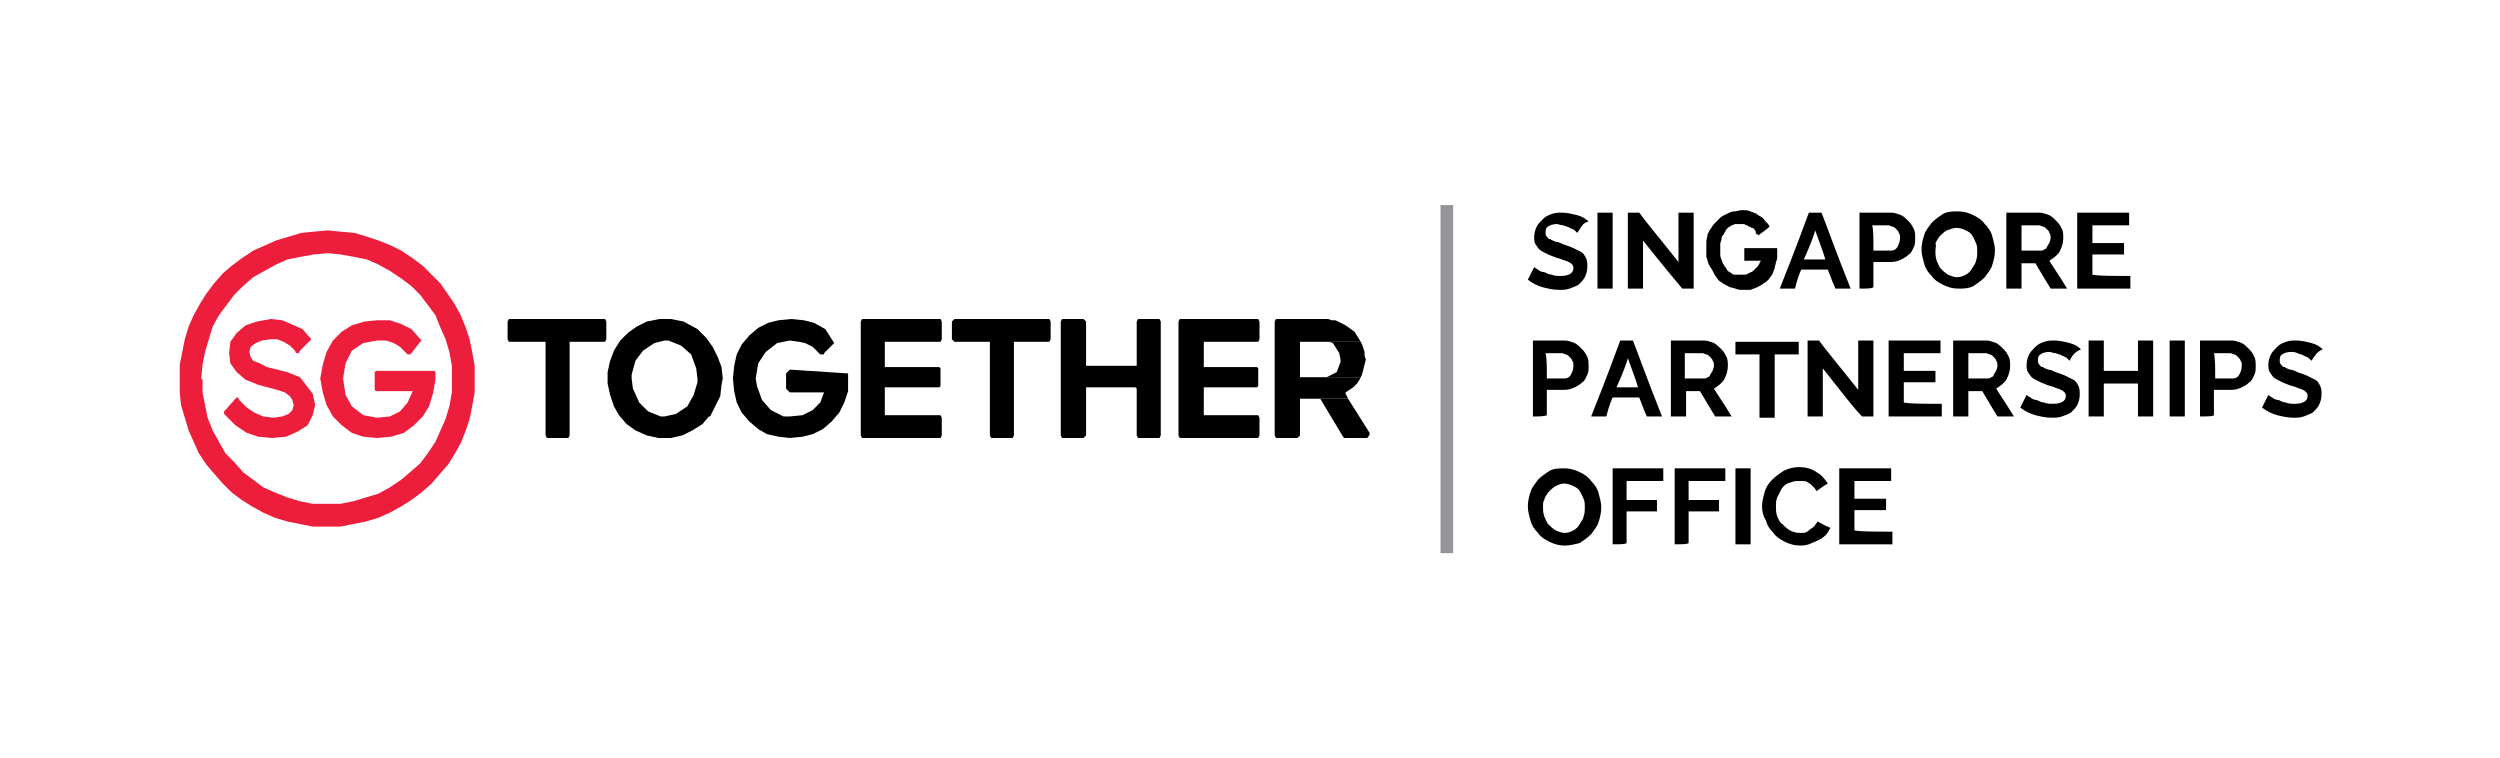 <!--?xml version="1.0" encoding="utf-8"?-->
<!-- Generator: Adobe Illustrator 26.3.1, SVG Export Plug-In . SVG Version: 6.00 Build 0)  -->
<svg xml:space="preserve" style="enable-background:new 0 0 197.5 59.9;" viewBox="0 0 197.5 59.9" y="0px" x="0px" xmlns:xlink="http://www.w3.org/1999/xlink" xmlns="http://www.w3.org/2000/svg" id="Layer_1" version="1.1">
<style type="text/css">
	.st0{fill-rule:evenodd;clip-rule:evenodd;}
	.st1{fill-rule:evenodd;clip-rule:evenodd;fill:#EC1E3C;}
	.st2{fill:none;stroke:#939598;stroke-miterlimit:10;}
</style>
<g>
	<g>
		<polygon points="47.9,25.4 47.8,25.2 47.6,25.2 40.2,25.2 40.1,25.4 40.1,26.8 40.2,27 43.1,27 43.1,34.4 43.2,34.6 
			44.9,34.6 45,34.4 45,27 47.8,27 47.9,26.8" class="st0"></polygon>
		<polygon points="57.1,29.9 57,29 56.7,28.2 56.3,27.4 55.8,26.7 55.2,26.1 55.1,26 55.1,29.9 55.1,30.2 54.8,31.2 
			54.3,32.1 53.4,32.7 52.5,32.9 52.2,32.9 51.2,32.5 50.5,31.8 50,30.7 49.9,29.9 49.9,29.6 50.2,28.5 50.8,27.7 51.7,27.1 
			52.5,26.9 52.8,26.9 53.8,27.3 54.6,28 55,29.1 55.1,29.9 55.1,26 54,25.4 53,25.2 52.5,25.2 52.1,25.2 51.1,25.4 50.3,25.8 
			49.6,26.3 49,26.9 48.5,27.7 48.2,28.5 48,29.4 48,29.9 48,30.3 48.2,31.2 48.5,32.1 48.9,32.8 49.5,33.5 50.2,34 51.1,34.4 
			52,34.6 52.5,34.6 53,34.6 53.9,34.4 54.7,34 55.5,33.5 56,32.9 56.1,32.9 56.5,32.1 56.9,31.3 57,30.4" class="st0"></polygon>
		<polygon points="67,29.5 62.4,29.2 62.3,29.3 62.2,29.4 62.1,29.5 62.1,30.7 62.2,30.8 62.3,30.9 62.4,31 65.1,31 
			64.8,31.8 64.2,32.4 63.4,32.8 62.4,32.9 61.9,32.9 60.9,32.4 60.2,31.6 59.8,30.5 59.7,29.9 59.9,28.7 60.5,27.8 61.4,27.1 
			62.4,26.9 63.1,27 63.6,27.1 64.2,27.4 64.7,27.9 64.8,28 64.9,28 65,28 65.1,28 65.1,27.9 65.9,27.1 65.2,26 64.3,25.5 
			63.5,25.3 62.5,25.2 61.5,25.3 60.7,25.5 59.9,25.9 59.2,26.5 58.6,27.2 58.2,28 58,28.9 57.9,29.9 58,30.9 58.2,31.8 58.6,32.6 
			59.2,33.3 59.9,33.9 60.6,34.3 61.5,34.5 62.4,34.6 63.4,34.5 64.2,34.3 65,33.9 65.7,33.3 66.3,32.6 66.7,31.8 67,30.9 67,30" class="st0"></polygon>
		<polygon points="74.4,33 74.3,32.8 74.2,32.8 69.9,32.8 69.9,30.6 74.2,30.6 74.3,30.5 74.3,29.1 74.2,29 69.9,29 
			69.9,27 74.3,27 74.4,26.8 74.4,25.4 74.3,25.2 68.1,25.2 68,25.4 68,34.4 68.1,34.6 74.3,34.6 74.4,34.4" class="st0"></polygon>
		<polygon points="83,25.4 82.9,25.2 82.8,25.2 75.4,25.2 75.2,25.4 75.2,26.8 75.4,27 78.2,27 78.2,34.4 78.3,34.6 
			80,34.6 80.1,34.4 80.1,27 82.9,27 83,26.8" class="st0"></polygon>
		<polygon points="91.7,25.4 91.6,25.2 91.4,25.2 89.9,25.2 89.8,25.4 89.8,28.9 89.7,28.9 85.8,28.9 85.8,28.9 
			85.8,25.4 85.6,25.2 83.9,25.2 83.8,25.4 83.8,34.4 83.9,34.6 85.6,34.6 85.8,34.4 85.8,30.7 85.8,30.6 89.7,30.6 89.8,30.7 
			89.8,34.4 89.9,34.6 91.6,34.6 91.7,34.4" class="st0"></polygon>
		<polygon points="99.4,25.2 93.2,25.2 93.1,25.4 93.1,34.4 93.2,34.6 99.4,34.6 99.5,34.4 99.5,33 99.4,32.8 
			99.3,32.8 95.1,32.8 95.1,32.8 95.1,30.7 95.1,30.6 99.3,30.6 99.4,30.5 99.4,29.1 99.3,29 95.1,29 95.1,29 95.1,27 95.1,27 
			99.4,27 99.5,26.8 99.5,25.4" class="st0"></polygon>
		<polygon points="104.9,25.2 100.8,25.2 100.7,25.4 100.7,34.4 100.8,34.6 102.5,34.6 102.7,34.4 102.7,31.5 
			102.7,31.5 106.5,31.5 106.3,31.1 106.3,31.1 106.3,31.1 106.3,31 106.3,31 106.6,30.8 106.9,30.6 107.2,30.3 107.4,30 
			107.5,29.8 102.7,29.8 102.7,29.7 102.7,27 102.7,27 107.5,27 107.5,27 107,26.2 106.3,25.7 105.5,25.3 105.2,25.3" class="st0"></polygon>
		<polygon points="106.5,31.5 104.3,31.5 104.3,31.5 104.3,31.5 106.1,34.5 106.2,34.6 108,34.6 108.1,34.5 108.2,34.3 
			108.2,34.2" class="st0"></polygon>
		<polygon points="107.5,27 104.9,27 105,27 105.3,27.1 105.8,27.9 105.9,28.4 105.9,28.6 105.6,29.4 104.8,29.8 
			107.5,29.8 107.6,29.6 107.7,29.2 107.8,28.8 107.9,28.4 107.8,28.1 107.8,27.8 107.7,27.5 107.6,27.2" class="st0"></polygon>
		<polygon points="24.9,32 24.7,31.1 23.7,29.8 22.7,29.4 21.1,29 20.5,28.7 20,28.5 19.8,28.2 19.7,27.8 19.8,27.4 
			20.2,27.1 20.7,26.9 21.4,26.8 21.9,26.8 22.4,27 22.9,27.3 23.3,27.7 23.4,27.9 23.6,27.9 23.7,27.7 24.5,26.9 24.6,26.8 
			23.9,26 22.3,25.3 21.4,25.2 20.3,25.4 19.4,25.7 18.7,26.3 18.2,27 18.1,27.9 18.2,28.7 18.7,29.4 19.4,30 20.4,30.4 21.9,30.8 
			22.5,31 22.9,31.3 23.1,31.6 23.2,32 23.1,32.4 22.8,32.7 22.3,32.9 21.6,33 20.8,32.9 20.1,32.6 19.5,32.2 18.9,31.6 18.8,31.4 
			18.7,31.4 18.6,31.5 17.8,32.4 17.7,32.5 17.7,32.7 18.6,33.6 19.5,34.2 20.4,34.5 21.5,34.6 22.6,34.5 23.5,34.1 24.3,33.6 
			24.7,32.8" class="st1"></polygon>
		<polygon points="34.4,29.4 34.3,29.3 34.1,29.3 29.7,29.3 29.6,29.4 29.6,30.8 29.7,30.9 32.6,30.9 32.2,31.8 
			31.6,32.5 30.8,32.9 29.8,33 28.7,32.8 27.8,32.1 27.3,31.2 27.1,29.9 27.3,28.7 27.8,27.7 28.7,27.1 29.8,26.9 30.5,26.9 
			31.1,27.1 31.6,27.4 32.1,27.9 32.2,28 32.4,28 32.5,27.9 33.2,27 33.3,26.9 32.5,26 31.7,25.6 30.8,25.3 29.8,25.3 28.8,25.4 
			27.8,25.7 27,26.2 26.3,26.9 25.8,27.8 25.5,28.8 25.3,29.9 25.5,31 25.8,32 26.3,32.9 27,33.6 27.8,34.2 28.7,34.5 29.8,34.6 
			30.9,34.5 31.9,34.2 32.7,33.6 33.4,32.9 33.9,32.1 34.2,31.1 34.4,30" class="st1"></polygon>
		<polygon points="37.5,30 37.5,28.9 37.3,27.8 37.1,26.8 36.8,25.9 36.4,24.9 35.9,24 35.7,23.7 35.7,30 35.7,31 
			35.5,32.1 35.2,33.1 34.8,34 34.4,34.9 33.8,35.8 33.2,36.6 32.4,37.3 31.7,37.9 30.8,38.5 29.9,39 28.9,39.3 27.9,39.6 
			26.9,39.8 25.8,39.8 24.7,39.8 23.7,39.6 22.7,39.3 21.7,38.9 20.8,38.5 20,37.9 19.2,37.3 18.5,36.5 17.8,35.8 17.3,34.9 
			16.8,34 16.4,33 16.2,32 16,31 16,30 15.9,29.9 16,28.8 16.2,27.8 16.5,26.8 16.8,25.8 17.3,24.9 17.9,24.1 18.5,23.3 19.2,22.6 
			20,21.9 20.9,21.4 21.8,20.9 22.7,20.5 23.7,20.3 24.8,20.1 25.9,20 26.9,20.1 28,20.3 29,20.5 29.9,20.9 30.8,21.4 31.7,22 
			32.5,22.6 33.2,23.3 33.8,24.1 34.4,24.9 34.8,25.9 35.2,26.8 35.5,27.8 35.7,28.9 35.7,29.9 35.7,30 35.7,23.7 34.8,22.4 
			34.1,21.7 33.4,21 32.6,20.4 32,20 31.7,19.8 30.9,19.4 29.9,19 29,18.7 28,18.4 26.9,18.3 25.9,18.2 24.8,18.3 23.8,18.4 
			22.8,18.7 21.8,19 20.9,19.4 20,19.8 19.1,20.4 18.3,21 17.6,21.6 16.9,22.4 16.3,23.2 15.8,24 15.3,24.9 14.9,25.8 14.6,26.8 
			14.4,27.8 14.2,28.8 14.2,29.9 14.2,31 14.3,32 14.6,33 14.9,34 15.3,34.9 15.7,35.8 16.3,36.7 16.9,37.4 17.6,38.2 18.3,38.9 
			19.1,39.5 19.9,40 20.8,40.5 21.7,40.9 22.7,41.2 23.7,41.4 24.7,41.6 25.8,41.6 26.9,41.6 27.9,41.4 28.9,41.2 29.9,40.9 
			30.8,40.5 31.7,40 32.5,39.5 33.3,38.9 34.1,38.2 34.7,37.5 35.4,36.7 35.9,35.9 36.4,35 36.8,34 37.1,33.1 37.3,32.1 37.5,31 
			37.5,31" class="st1"></polygon>
	</g>
	<g>
		<path d="M124.6,18.4c0,0-0.1-0.1-0.2-0.2c-0.1-0.1-0.2-0.1-0.4-0.2c-0.1-0.1-0.3-0.1-0.5-0.2c-0.2,0-0.4-0.1-0.5-0.1
			c-0.3,0-0.6,0.1-0.7,0.2c-0.2,0.1-0.2,0.3-0.2,0.5c0,0.1,0,0.2,0.1,0.3c0.1,0.1,0.1,0.2,0.3,0.2c0.1,0.1,0.2,0.1,0.4,0.2
			c0.2,0,0.4,0.1,0.6,0.2c0.3,0.1,0.6,0.2,0.8,0.3c0.2,0.1,0.4,0.2,0.6,0.3c0.2,0.1,0.3,0.3,0.4,0.5c0.1,0.2,0.1,0.4,0.1,0.7
			c0,0.3-0.1,0.6-0.2,0.8c-0.1,0.2-0.3,0.4-0.5,0.6c-0.2,0.1-0.4,0.2-0.7,0.3c-0.3,0.1-0.5,0.1-0.8,0.1c-0.5,0-0.9-0.1-1.3-0.2
			c-0.4-0.1-0.8-0.3-1.2-0.6c0.1-0.2,0.3-0.6,0.5-1c0,0,0.1,0.1,0.3,0.2c0.1,0.1,0.3,0.2,0.5,0.2c0.2,0.1,0.4,0.2,0.6,0.2
			c0.2,0.1,0.4,0.1,0.7,0.1c0.6,0,1-0.2,1-0.6c0-0.1,0-0.2-0.1-0.3c-0.1-0.1-0.2-0.2-0.3-0.2c-0.1-0.1-0.3-0.1-0.5-0.2
			c-0.2-0.1-0.4-0.1-0.6-0.2c-0.3-0.1-0.5-0.2-0.7-0.3c-0.2-0.1-0.4-0.2-0.5-0.3c-0.1-0.1-0.2-0.3-0.3-0.4c-0.1-0.2-0.1-0.4-0.1-0.6
			c0-0.3,0.1-0.6,0.2-0.8c0.1-0.2,0.3-0.4,0.5-0.6c0.2-0.2,0.4-0.3,0.7-0.4c0.3-0.1,0.5-0.1,0.8-0.1c0.4,0,0.8,0.1,1.2,0.2
			c0.4,0.1,0.7,0.3,0.9,0.5C125,17.6,124.9,18,124.6,18.4z"></path>
		<path d="M126.2,22.8c0-1,0-3,0-6c0.2,0,0.6,0,1.2,0c0,1,0,3,0,6C127.2,22.8,126.8,22.8,126.2,22.8z"></path>
		<path d="M129.8,19c0,0.6,0,1.9,0,3.8c-0.2,0-0.6,0-1.2,0c0-1,0-3,0-6c0.1,0,0.4,0,0.9,0c0.5,0.7,1.6,2,3.1,3.9c0-0.7,0-2,0-3.9
			c0.2,0,0.6,0,1.2,0c0,1,0,3,0,6c-0.2,0-0.5,0-0.9,0C132.4,22.2,131.3,20.9,129.8,19z"></path>
		<path d="M136.5,22.6c-0.2-0.1-0.4-0.2-0.5-0.3c-0.2-0.1-0.3-0.2-0.4-0.4c-0.1-0.1-0.2-0.3-0.3-0.5c-0.1-0.2-0.2-0.3-0.3-0.5
			c-0.1-0.2-0.1-0.4-0.2-0.6c0-0.2,0-0.4,0-0.6c0-0.2,0-0.4,0-0.6c0-0.2,0.1-0.4,0.1-0.6c0.1-0.2,0.2-0.4,0.3-0.5
			c0.1-0.2,0.2-0.3,0.3-0.4c0.1-0.1,0.3-0.3,0.4-0.4c0.1-0.1,0.3-0.2,0.5-0.3c0.2-0.1,0.4-0.2,0.6-0.2c0.2,0,0.4-0.1,0.6-0.1
			c0.3,0,0.5,0,0.7,0.1c0.2,0.1,0.4,0.1,0.6,0.3c0.2,0.1,0.4,0.2,0.5,0.4c0.2,0.2,0.3,0.3,0.4,0.5c-0.2,0.2-0.5,0.4-0.9,0.7
			c0,0,0-0.1-0.1-0.1s-0.1-0.1-0.1-0.2c0-0.1-0.1-0.1-0.1-0.2c0,0-0.1-0.1-0.2-0.1c-0.1,0-0.1-0.1-0.2-0.1c-0.1,0-0.1-0.1-0.2-0.1
			c-0.1,0-0.2-0.1-0.2-0.1c-0.1,0-0.2,0-0.3,0c-0.1,0-0.3,0-0.4,0c-0.1,0-0.2,0.1-0.3,0.1c-0.1,0.1-0.2,0.1-0.3,0.2
			c-0.1,0.1-0.2,0.2-0.2,0.3c-0.1,0.1-0.1,0.2-0.2,0.3c-0.1,0.1-0.1,0.2-0.1,0.3c0,0.1-0.1,0.2-0.1,0.4c0,0.1,0,0.2,0,0.4
			c0,0.1,0,0.2,0,0.4c0,0.1,0,0.2,0.1,0.4c0,0.1,0.1,0.2,0.1,0.3c0.1,0.1,0.1,0.2,0.2,0.3c0.1,0.1,0.1,0.2,0.2,0.3
			c0.1,0.1,0.2,0.1,0.3,0.2c0.1,0.1,0.2,0.1,0.3,0.1c0.1,0,0.2,0,0.4,0c0.1,0,0.2,0,0.3,0c0.1,0,0.2,0,0.3-0.1
			c0.1,0,0.2-0.1,0.2-0.1c0.1,0,0.2-0.1,0.2-0.1c0.1-0.1,0.1-0.1,0.2-0.2c0.1-0.1,0.1-0.1,0.2-0.2c0-0.1,0.1-0.1,0.1-0.2
			c0-0.1,0.1-0.1,0.1-0.2c-0.3,0-0.7,0-1.3,0c0-0.2,0-0.6,0-1c0.6,0,1.4,0,2.6,0c0,0,0,0,0,0c0,0,0,0,0,0.1c0,0,0,0.1,0,0.1
			c0,0,0,0.1,0,0.1c0,0,0,0.1,0,0.1c0,0,0,0.1,0,0.1c0,0,0,0.1,0,0.1s0,0,0,0c0,0.2,0,0.3-0.1,0.5c0,0.2-0.1,0.3-0.1,0.5
			c-0.1,0.2-0.1,0.3-0.2,0.5c-0.1,0.1-0.2,0.3-0.3,0.4c-0.1,0.1-0.2,0.2-0.4,0.3c-0.1,0.1-0.3,0.2-0.5,0.3c-0.2,0.1-0.3,0.1-0.5,0.2
			c-0.2,0-0.4,0-0.6,0c-0.2,0-0.4,0-0.6-0.1C136.8,22.7,136.6,22.7,136.5,22.6z"></path>
		<path d="M142.9,16.8c0.2,0,0.5,0,1,0c0.4,1,1.1,3,2.3,6c-0.2,0-0.6,0-1.2,0c-0.1-0.2-0.3-0.7-0.6-1.5c-0.3,0-1,0-2.1,0
			c-0.1,0.2-0.3,0.7-0.5,1.5c-0.2,0-0.6,0-1.2,0C141,21.8,141.8,19.8,142.9,16.8z M144.2,20.5c-0.1-0.4-0.4-1.2-0.8-2.3
			c-0.1,0.4-0.4,1.2-0.9,2.3C142.8,20.5,143.4,20.5,144.2,20.5z"></path>
		<path d="M146.9,22.8c0-1,0-3,0-6c0.4,0,1.3,0,2.5,0c0.3,0,0.5,0.1,0.8,0.2c0.2,0.1,0.4,0.3,0.6,0.5c0.2,0.2,0.3,0.4,0.4,0.6
			c0.1,0.2,0.1,0.5,0.1,0.7c0,0.3,0,0.5-0.1,0.7c-0.1,0.2-0.2,0.5-0.4,0.6c-0.2,0.2-0.4,0.3-0.6,0.4c-0.2,0.1-0.5,0.2-0.8,0.2
			c-0.3,0-0.8,0-1.4,0c0,0.3,0,1,0,2C147.8,22.8,147.5,22.8,146.9,22.8z M148,19.8c0.2,0,0.7,0,1.4,0c0.2,0,0.4-0.1,0.5-0.3
			c0.1-0.2,0.2-0.4,0.2-0.7c0-0.2,0-0.3-0.1-0.4c0-0.1-0.1-0.2-0.2-0.3c-0.1-0.1-0.2-0.2-0.3-0.2c-0.1,0-0.2-0.1-0.3-0.1
			c-0.3,0-0.7,0-1.3,0C148,18.1,148,18.8,148,19.8z"></path>
		<path d="M154.7,22.8c-0.4,0-0.8-0.1-1.2-0.3c-0.4-0.2-0.7-0.4-0.9-0.7c-0.3-0.3-0.5-0.6-0.6-1c-0.1-0.4-0.2-0.7-0.2-1.1
			c0-0.4,0.1-0.8,0.2-1.1c0.1-0.4,0.4-0.7,0.6-1c0.3-0.3,0.6-0.5,0.9-0.7c0.4-0.2,0.7-0.2,1.2-0.2c0.4,0,0.8,0.1,1.2,0.3
			c0.4,0.2,0.7,0.4,0.9,0.7c0.3,0.3,0.5,0.6,0.6,1c0.1,0.4,0.2,0.7,0.2,1.1c0,0.4-0.1,0.8-0.2,1.1c-0.1,0.4-0.4,0.7-0.6,1
			c-0.3,0.3-0.6,0.5-0.9,0.7C155.5,22.8,155.1,22.8,154.7,22.8z M152.9,19.8c0,0.3,0,0.5,0.1,0.8c0.1,0.2,0.2,0.5,0.3,0.6
			c0.2,0.2,0.3,0.3,0.6,0.5c0.2,0.1,0.5,0.2,0.7,0.2c0.3,0,0.5-0.1,0.7-0.2c0.2-0.1,0.4-0.3,0.5-0.5c0.1-0.2,0.3-0.4,0.3-0.6
			c0.1-0.2,0.1-0.5,0.1-0.7c0-0.3,0-0.5-0.1-0.7c-0.1-0.2-0.2-0.5-0.3-0.6c-0.1-0.2-0.3-0.3-0.5-0.4c-0.2-0.1-0.5-0.2-0.7-0.2
			c-0.3,0-0.5,0.1-0.8,0.2c-0.2,0.1-0.4,0.3-0.6,0.5c-0.1,0.2-0.3,0.4-0.3,0.6C153,19.3,152.9,19.5,152.9,19.8z"></path>
		<path d="M158.5,22.8c0-1,0-3,0-6c0.4,0,1.3,0,2.6,0c0.3,0,0.5,0.1,0.8,0.2c0.2,0.1,0.4,0.3,0.6,0.5c0.2,0.2,0.3,0.4,0.4,0.6
			c0.1,0.2,0.1,0.5,0.1,0.7c0,0.4-0.1,0.7-0.3,1.1c-0.2,0.3-0.5,0.5-0.8,0.7c0.3,0.5,0.8,1.2,1.4,2.2c-0.2,0-0.7,0-1.3,0
			c-0.2-0.3-0.6-1-1.2-2c-0.2,0-0.6,0-1.1,0c0,0.3,0,1,0,2C159.5,22.8,159.1,22.8,158.5,22.8z M159.7,19.8c0.2,0,0.7,0,1.5,0
			c0.1,0,0.2,0,0.3-0.1c0.1,0,0.2-0.1,0.2-0.2c0.1-0.1,0.1-0.2,0.2-0.3c0-0.1,0.1-0.2,0.1-0.4c0-0.1,0-0.3-0.1-0.4
			c0-0.1-0.1-0.2-0.2-0.3c-0.1-0.1-0.2-0.2-0.3-0.2c-0.1,0-0.2-0.1-0.3-0.1c-0.3,0-0.8,0-1.4,0C159.7,18.1,159.7,18.8,159.7,19.8z"></path>
		<path d="M168.3,21.8c0,0.2,0,0.5,0,1c-0.7,0-2.1,0-4.2,0c0-1,0-3,0-6c0.7,0,2,0,4.1,0c0,0.2,0,0.5,0,1c-0.5,0-1.5,0-2.9,0
			c0,0.2,0,0.7,0,1.4c0.4,0,1.3,0,2.5,0c0,0.2,0,0.5,0,0.9c-0.4,0-1.3,0-2.5,0c0,0.3,0,0.8,0,1.6C165.8,21.8,166.8,21.8,168.3,21.8z"></path>
		<path d="M121.1,32.9c0-1,0-3,0-6c0.4,0,1.3,0,2.5,0c0.3,0,0.5,0.1,0.8,0.2c0.2,0.1,0.4,0.3,0.6,0.5c0.2,0.2,0.3,0.4,0.4,0.6
			c0.1,0.2,0.1,0.5,0.1,0.7c0,0.3,0,0.5-0.1,0.7c-0.1,0.2-0.2,0.5-0.4,0.6c-0.2,0.2-0.4,0.3-0.6,0.4c-0.2,0.1-0.5,0.2-0.8,0.2
			c-0.3,0-0.8,0-1.4,0c0,0.3,0,1,0,2C122,32.9,121.6,32.9,121.1,32.9z M122.2,29.9c0.2,0,0.7,0,1.4,0c0.2,0,0.4-0.1,0.5-0.3
			c0.1-0.2,0.2-0.4,0.2-0.7c0-0.2,0-0.3-0.1-0.4c0-0.1-0.1-0.2-0.2-0.3c-0.1-0.1-0.2-0.2-0.3-0.2c-0.1,0-0.2-0.1-0.3-0.1
			c-0.3,0-0.7,0-1.3,0C122.2,28.3,122.2,28.9,122.2,29.9z"></path>
		<path d="M128,26.9c0.2,0,0.5,0,1,0c0.4,1,1.1,3,2.3,6c-0.2,0-0.6,0-1.2,0c-0.1-0.2-0.3-0.7-0.6-1.5c-0.3,0-1,0-2.1,0
			c-0.1,0.2-0.3,0.7-0.5,1.5c-0.2,0-0.6,0-1.2,0C126.1,31.9,126.9,29.9,128,26.9z M129.4,30.6c-0.1-0.4-0.4-1.2-0.8-2.3
			c-0.1,0.4-0.4,1.2-0.9,2.3C128,30.6,128.5,30.6,129.4,30.6z"></path>
		<path d="M132,32.9c0-1,0-3,0-6c0.4,0,1.3,0,2.6,0c0.3,0,0.5,0.1,0.8,0.2c0.2,0.1,0.4,0.3,0.6,0.5c0.2,0.2,0.3,0.4,0.4,0.6
			c0.1,0.2,0.1,0.5,0.1,0.7c0,0.4-0.1,0.7-0.3,1.1c-0.2,0.3-0.5,0.5-0.8,0.7c0.3,0.5,0.8,1.2,1.4,2.2c-0.2,0-0.7,0-1.3,0
			c-0.2-0.3-0.6-1-1.2-2c-0.2,0-0.6,0-1.1,0c0,0.3,0,1,0,2C133,32.9,132.6,32.9,132,32.9z M133.1,29.9c0.2,0,0.7,0,1.5,0
			c0.1,0,0.2,0,0.3-0.1c0.1,0,0.2-0.1,0.2-0.2c0.1-0.1,0.1-0.2,0.2-0.3c0-0.1,0.1-0.2,0.1-0.4c0-0.1,0-0.3-0.1-0.4
			c0-0.1-0.1-0.2-0.2-0.3c-0.1-0.1-0.2-0.2-0.3-0.2c-0.1,0-0.2-0.1-0.3-0.1c-0.3,0-0.8,0-1.4,0C133.1,28.3,133.1,28.9,133.1,29.9z"></path>
		<path d="M142.1,28c-0.3,0-1,0-1.9,0c0,0.8,0,2.5,0,5c-0.2,0-0.6,0-1.2,0c0-0.8,0-2.5,0-5c-0.3,0-1,0-1.9,0c0-0.2,0-0.5,0-1
			c0.8,0,2.5,0,5,0C142.1,27.1,142.1,27.4,142.1,28z"></path>
		<path d="M144,29.1c0,0.6,0,1.9,0,3.8c-0.2,0-0.6,0-1.2,0c0-1,0-3,0-6c0.1,0,0.4,0,0.9,0c0.5,0.7,1.6,2,3.1,3.9c0-0.7,0-2,0-3.9
			c0.2,0,0.6,0,1.2,0c0,1,0,3,0,6c-0.2,0-0.5,0-0.9,0C146.5,32.3,145.5,31,144,29.1z"></path>
		<path d="M153.4,31.9c0,0.2,0,0.5,0,1c-0.7,0-2.1,0-4.2,0c0-1,0-3,0-6c0.7,0,2,0,4.1,0c0,0.2,0,0.5,0,1c-0.5,0-1.5,0-2.9,0
			c0,0.2,0,0.7,0,1.4c0.4,0,1.3,0,2.5,0c0,0.2,0,0.5,0,0.9c-0.4,0-1.3,0-2.5,0c0,0.3,0,0.8,0,1.6C150.9,31.9,151.9,31.9,153.4,31.9z"></path>
		<path d="M154.3,32.9c0-1,0-3,0-6c0.4,0,1.3,0,2.6,0c0.3,0,0.5,0.1,0.8,0.2c0.2,0.1,0.4,0.3,0.6,0.5c0.2,0.2,0.3,0.4,0.4,0.6
			c0.1,0.2,0.1,0.5,0.1,0.7c0,0.4-0.1,0.7-0.3,1.1c-0.2,0.3-0.5,0.5-0.8,0.7c0.3,0.5,0.8,1.2,1.4,2.2c-0.2,0-0.7,0-1.3,0
			c-0.2-0.3-0.6-1-1.2-2c-0.2,0-0.6,0-1.1,0c0,0.3,0,1,0,2C155.3,32.9,154.9,32.9,154.3,32.9z M155.5,29.9c0.2,0,0.7,0,1.5,0
			c0.1,0,0.2,0,0.3-0.1c0.1,0,0.2-0.1,0.2-0.2c0.1-0.1,0.1-0.2,0.2-0.3c0-0.1,0.1-0.2,0.1-0.4c0-0.1,0-0.3-0.1-0.4
			c0-0.1-0.1-0.2-0.2-0.3c-0.1-0.1-0.2-0.2-0.3-0.2c-0.1,0-0.2-0.1-0.3-0.1c-0.3,0-0.8,0-1.4,0C155.5,28.3,155.5,28.9,155.5,29.9z"></path>
		<path d="M163.5,28.5c0,0-0.1-0.1-0.2-0.2c-0.1-0.1-0.2-0.1-0.4-0.2c-0.1-0.1-0.3-0.1-0.5-0.2c-0.2,0-0.4-0.1-0.5-0.1
			c-0.3,0-0.6,0.1-0.7,0.2c-0.2,0.1-0.2,0.3-0.2,0.5c0,0.1,0,0.2,0.1,0.3c0.1,0.1,0.1,0.2,0.3,0.2c0.1,0.1,0.2,0.1,0.4,0.2
			c0.2,0,0.4,0.1,0.6,0.2c0.3,0.1,0.6,0.2,0.8,0.3c0.2,0.1,0.4,0.2,0.6,0.3c0.2,0.1,0.3,0.3,0.4,0.5c0.1,0.2,0.1,0.4,0.1,0.7
			c0,0.3-0.1,0.6-0.2,0.8c-0.1,0.2-0.3,0.4-0.5,0.6c-0.2,0.1-0.4,0.2-0.7,0.3c-0.3,0.1-0.5,0.1-0.8,0.1c-0.5,0-0.9-0.1-1.3-0.2
			c-0.4-0.1-0.8-0.3-1.2-0.6c0.1-0.2,0.3-0.6,0.5-1c0,0,0.1,0.1,0.3,0.2c0.1,0.1,0.3,0.2,0.5,0.2c0.2,0.1,0.4,0.2,0.6,0.2
			c0.2,0.1,0.4,0.1,0.7,0.1c0.6,0,1-0.2,1-0.6c0-0.1,0-0.2-0.1-0.3c-0.1-0.1-0.2-0.2-0.3-0.2c-0.1-0.1-0.3-0.1-0.5-0.2
			c-0.2-0.1-0.4-0.1-0.6-0.2c-0.3-0.1-0.5-0.2-0.7-0.3c-0.2-0.1-0.4-0.2-0.5-0.3c-0.1-0.1-0.2-0.3-0.3-0.4c-0.1-0.2-0.1-0.4-0.1-0.6
			c0-0.3,0.1-0.6,0.2-0.8c0.1-0.2,0.3-0.4,0.5-0.6c0.2-0.2,0.4-0.3,0.7-0.4c0.3-0.1,0.5-0.1,0.8-0.1c0.4,0,0.8,0.1,1.2,0.2
			c0.4,0.1,0.7,0.3,0.9,0.5C163.9,27.8,163.7,28.1,163.5,28.5z"></path>
		<path d="M170.1,26.9c0,1,0,3,0,6c-0.2,0-0.6,0-1.2,0c0-0.4,0-1.3,0-2.6c-0.5,0-1.4,0-2.7,0c0,0.4,0,1.3,0,2.6c-0.2,0-0.6,0-1.2,0
			c0-1,0-3,0-6c0.2,0,0.6,0,1.2,0c0,0.4,0,1.2,0,2.4c0.5,0,1.4,0,2.7,0c0-0.4,0-1.2,0-2.4C169.2,26.9,169.6,26.9,170.1,26.9z"></path>
		<path d="M171.4,32.9c0-1,0-3,0-6c0.2,0,0.6,0,1.2,0c0,1,0,3,0,6C172.4,32.9,172,32.9,171.4,32.9z"></path>
		<path d="M173.8,32.9c0-1,0-3,0-6c0.4,0,1.3,0,2.5,0c0.3,0,0.5,0.1,0.8,0.2c0.2,0.1,0.4,0.3,0.6,0.5c0.2,0.2,0.3,0.4,0.4,0.6
			c0.1,0.2,0.1,0.5,0.1,0.7c0,0.3,0,0.5-0.1,0.7c-0.1,0.2-0.2,0.5-0.4,0.6c-0.2,0.2-0.4,0.3-0.6,0.4c-0.2,0.1-0.5,0.2-0.8,0.2
			c-0.3,0-0.8,0-1.4,0c0,0.3,0,1,0,2C174.8,32.9,174.4,32.9,173.8,32.9z M175,29.9c0.2,0,0.7,0,1.4,0c0.2,0,0.4-0.1,0.5-0.3
			c0.1-0.2,0.2-0.4,0.2-0.7c0-0.2,0-0.3-0.1-0.4c0-0.1-0.1-0.2-0.2-0.3c-0.1-0.1-0.2-0.2-0.3-0.2c-0.1,0-0.2-0.1-0.3-0.1
			c-0.3,0-0.7,0-1.3,0C175,28.3,175,28.9,175,29.9z"></path>
		<path d="M182.6,28.5c0,0-0.1-0.1-0.2-0.2c-0.1-0.1-0.2-0.1-0.4-0.2c-0.1-0.1-0.3-0.1-0.5-0.2s-0.4-0.1-0.5-0.1
			c-0.3,0-0.6,0.1-0.7,0.2c-0.2,0.1-0.2,0.3-0.2,0.5c0,0.1,0,0.2,0.1,0.3c0.1,0.1,0.1,0.2,0.3,0.2c0.1,0.1,0.2,0.1,0.4,0.2
			c0.2,0,0.4,0.1,0.6,0.2c0.3,0.1,0.6,0.2,0.8,0.3c0.2,0.1,0.4,0.2,0.6,0.3c0.2,0.1,0.3,0.3,0.4,0.5c0.1,0.2,0.1,0.4,0.1,0.7
			c0,0.3-0.1,0.6-0.2,0.8c-0.1,0.2-0.3,0.4-0.5,0.6c-0.2,0.1-0.4,0.2-0.7,0.3c-0.3,0.1-0.5,0.1-0.8,0.1c-0.5,0-0.9-0.1-1.3-0.2
			c-0.4-0.1-0.8-0.3-1.2-0.6c0.1-0.2,0.3-0.6,0.5-1c0,0,0.1,0.1,0.3,0.2c0.1,0.1,0.3,0.2,0.5,0.2c0.2,0.1,0.4,0.2,0.6,0.2
			c0.2,0.1,0.4,0.1,0.7,0.1c0.6,0,1-0.2,1-0.6c0-0.1,0-0.2-0.1-0.3c-0.1-0.1-0.2-0.2-0.3-0.2c-0.1-0.1-0.3-0.1-0.5-0.2
			c-0.2-0.1-0.4-0.1-0.6-0.2c-0.3-0.1-0.5-0.2-0.7-0.3c-0.2-0.1-0.4-0.2-0.5-0.3c-0.1-0.1-0.2-0.3-0.3-0.4c-0.1-0.2-0.1-0.4-0.1-0.6
			c0-0.3,0.1-0.6,0.2-0.8c0.1-0.2,0.3-0.4,0.5-0.6c0.2-0.2,0.4-0.3,0.7-0.4c0.3-0.1,0.5-0.1,0.8-0.1c0.4,0,0.8,0.1,1.2,0.2
			c0.4,0.1,0.7,0.3,0.9,0.5C183,27.8,182.9,28.1,182.6,28.5z"></path>
		<path d="M123.6,43.1c-0.4,0-0.8-0.1-1.2-0.3c-0.4-0.2-0.7-0.4-0.9-0.7c-0.3-0.3-0.5-0.6-0.6-1c-0.1-0.4-0.2-0.7-0.2-1.1
			c0-0.4,0.1-0.8,0.2-1.1c0.1-0.4,0.4-0.7,0.6-1c0.3-0.3,0.6-0.5,0.9-0.7c0.4-0.2,0.7-0.2,1.2-0.2c0.4,0,0.8,0.1,1.2,0.3
			c0.4,0.2,0.7,0.4,0.9,0.7c0.3,0.3,0.5,0.6,0.6,1c0.1,0.4,0.2,0.7,0.2,1.1c0,0.4-0.1,0.8-0.2,1.1c-0.1,0.4-0.4,0.7-0.6,1
			c-0.3,0.3-0.6,0.5-0.9,0.7C124.4,43,124,43.1,123.6,43.1z M121.9,40c0,0.3,0,0.5,0.1,0.8c0.1,0.2,0.2,0.5,0.3,0.6
			c0.2,0.2,0.3,0.3,0.6,0.5c0.2,0.1,0.5,0.2,0.7,0.2c0.3,0,0.5-0.1,0.7-0.2c0.2-0.1,0.4-0.3,0.5-0.5c0.1-0.2,0.3-0.4,0.3-0.6
			c0.1-0.2,0.1-0.5,0.1-0.7c0-0.3,0-0.5-0.1-0.7c-0.1-0.2-0.2-0.5-0.3-0.6c-0.1-0.2-0.3-0.3-0.5-0.4c-0.2-0.1-0.5-0.2-0.7-0.2
			c-0.3,0-0.5,0.1-0.7,0.2c-0.2,0.1-0.4,0.3-0.6,0.5c-0.1,0.2-0.3,0.4-0.3,0.6C121.9,39.6,121.9,39.8,121.9,40z"></path>
		<path d="M127.4,43c0-1,0-3,0-6c0.7,0,2,0,4,0c0,0.2,0,0.5,0,1c-0.5,0-1.4,0-2.9,0c0,0.3,0,0.8,0,1.5c0.4,0,1.2,0,2.4,0
			c0,0.2,0,0.5,0,0.9c-0.4,0-1.2,0-2.4,0c0,0.4,0,1.2,0,2.5C128.4,43,128,43,127.4,43z"></path>
		<path d="M132.3,43c0-1,0-3,0-6c0.7,0,2,0,4,0c0,0.2,0,0.5,0,1c-0.5,0-1.4,0-2.9,0c0,0.3,0,0.8,0,1.5c0.4,0,1.2,0,2.4,0
			c0,0.2,0,0.5,0,0.9c-0.4,0-1.2,0-2.4,0c0,0.4,0,1.2,0,2.5C133.3,43,132.9,43,132.3,43z"></path>
		<path d="M137.1,43c0-1,0-3,0-6c0.2,0,0.6,0,1.2,0c0,1,0,3,0,6C138.1,43,137.7,43,137.1,43z"></path>
		<path d="M139.2,40c0-0.4,0.1-0.7,0.2-1.1c0.1-0.4,0.3-0.7,0.6-1c0.3-0.3,0.6-0.5,0.9-0.7c0.4-0.2,0.8-0.3,1.2-0.3
			c0.5,0,1,0.1,1.4,0.4c0.4,0.2,0.7,0.6,0.9,0.9c-0.2,0.1-0.5,0.3-0.9,0.6c-0.1-0.2-0.2-0.3-0.3-0.4c-0.1-0.1-0.2-0.2-0.4-0.3
			c-0.1-0.1-0.3-0.1-0.4-0.1c-0.1,0-0.3,0-0.4,0c-0.3,0-0.5,0.1-0.8,0.2c-0.2,0.1-0.4,0.3-0.5,0.5c-0.1,0.2-0.2,0.4-0.3,0.6
			c-0.1,0.2-0.1,0.5-0.1,0.7c0,0.3,0,0.5,0.1,0.8c0.1,0.2,0.2,0.5,0.4,0.6c0.2,0.2,0.3,0.3,0.6,0.5c0.2,0.1,0.5,0.2,0.7,0.2
			c0.1,0,0.3,0,0.4,0c0.1,0,0.3-0.1,0.4-0.2c0.1-0.1,0.3-0.2,0.4-0.3c0.1-0.1,0.2-0.3,0.3-0.4c0.2,0.1,0.5,0.3,1,0.5
			c-0.1,0.2-0.2,0.4-0.4,0.6c-0.2,0.2-0.4,0.3-0.6,0.4c-0.2,0.1-0.5,0.2-0.7,0.3c-0.3,0.1-0.5,0.1-0.7,0.1c-0.4,0-0.8-0.1-1.2-0.3
			c-0.4-0.2-0.7-0.4-0.9-0.7c-0.3-0.3-0.5-0.6-0.6-1C139.3,40.8,139.2,40.4,139.2,40z"></path>
		<path d="M149.5,42c0,0.2,0,0.5,0,1c-0.7,0-2.1,0-4.2,0c0-1,0-3,0-6c0.7,0,2,0,4.1,0c0,0.2,0,0.5,0,1c-0.5,0-1.5,0-2.9,0
			c0,0.2,0,0.7,0,1.4c0.4,0,1.3,0,2.5,0c0,0.2,0,0.5,0,0.9c-0.4,0-1.3,0-2.5,0c0,0.3,0,0.8,0,1.6C147,42,148,42,149.5,42z"></path>
	</g>
	<line y2="43.7" x2="114.3" y1="16.2" x1="114.3" class="st2"></line>
</g>
</svg>
